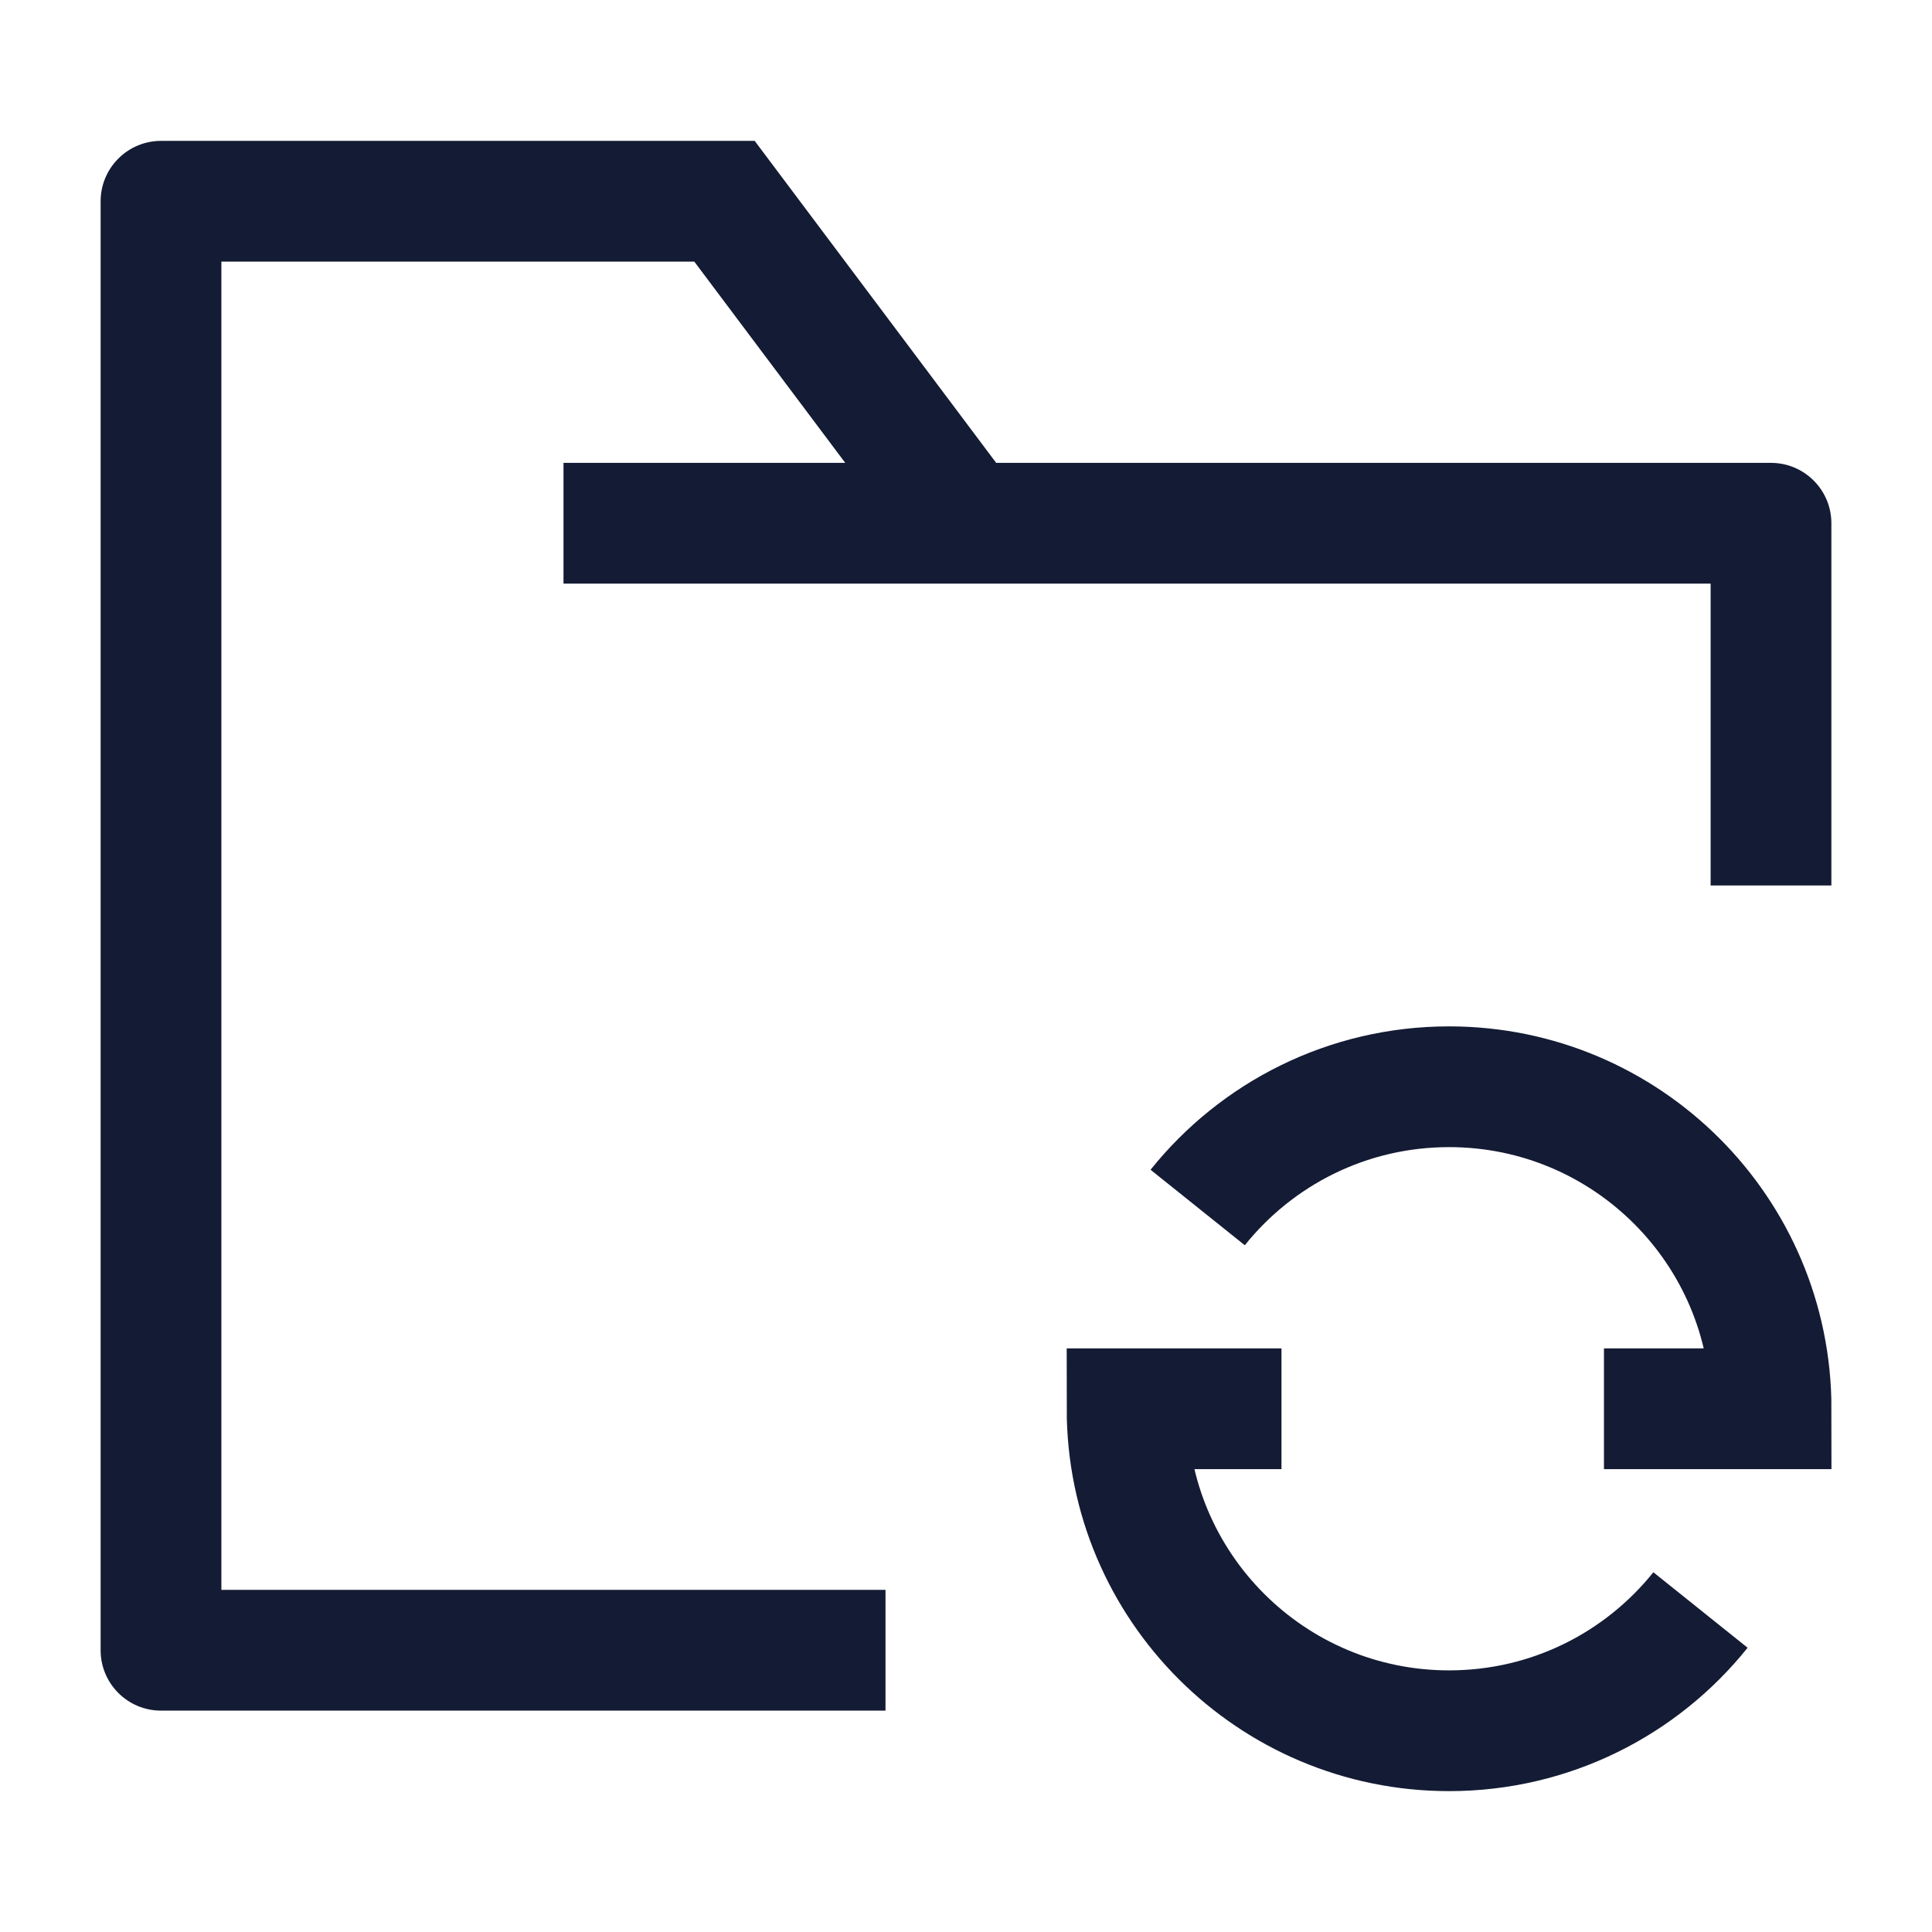 <svg width="24" height="24" viewBox="0 0 24 24" fill="none" xmlns="http://www.w3.org/2000/svg">
<path d="M2 20.5H1.25C1.25 20.914 1.586 21.25 2 21.25V20.5ZM22 6.5H22.75C22.75 6.086 22.414 5.75 22 5.75V6.5ZM9 2.5L9.6 2.05L9.375 1.75L9 1.75L9 2.5ZM2 2.5L2 1.75C1.801 1.75 1.61 1.829 1.47 1.97C1.329 2.11 1.25 2.301 1.25 2.5H2ZM7 7.25H22V5.75H7V7.25ZM8.4 2.95L11.4 6.95L12.6 6.05L9.6 2.05L8.4 2.95ZM2.75 20.5V2.5H1.25V20.5H2.75ZM9 1.75L2 1.75L2 3.25L9 3.25L9 1.75ZM21.25 6.5V11H22.75V6.5H21.25ZM2 21.25H11V19.75H2V21.25Z" fill="#141B34"/>
<path d="M19.925 17.5H22.001C22.001 15.291 20.21 13.5 18.001 13.5C16.738 13.5 15.611 14.085 14.878 15M15.919 17.5H14.001C14.001 19.709 15.792 21.5 18.001 21.5C19.264 21.5 20.391 20.915 21.124 20" stroke="#141B34" stroke-width="1.5"/>
</svg>
